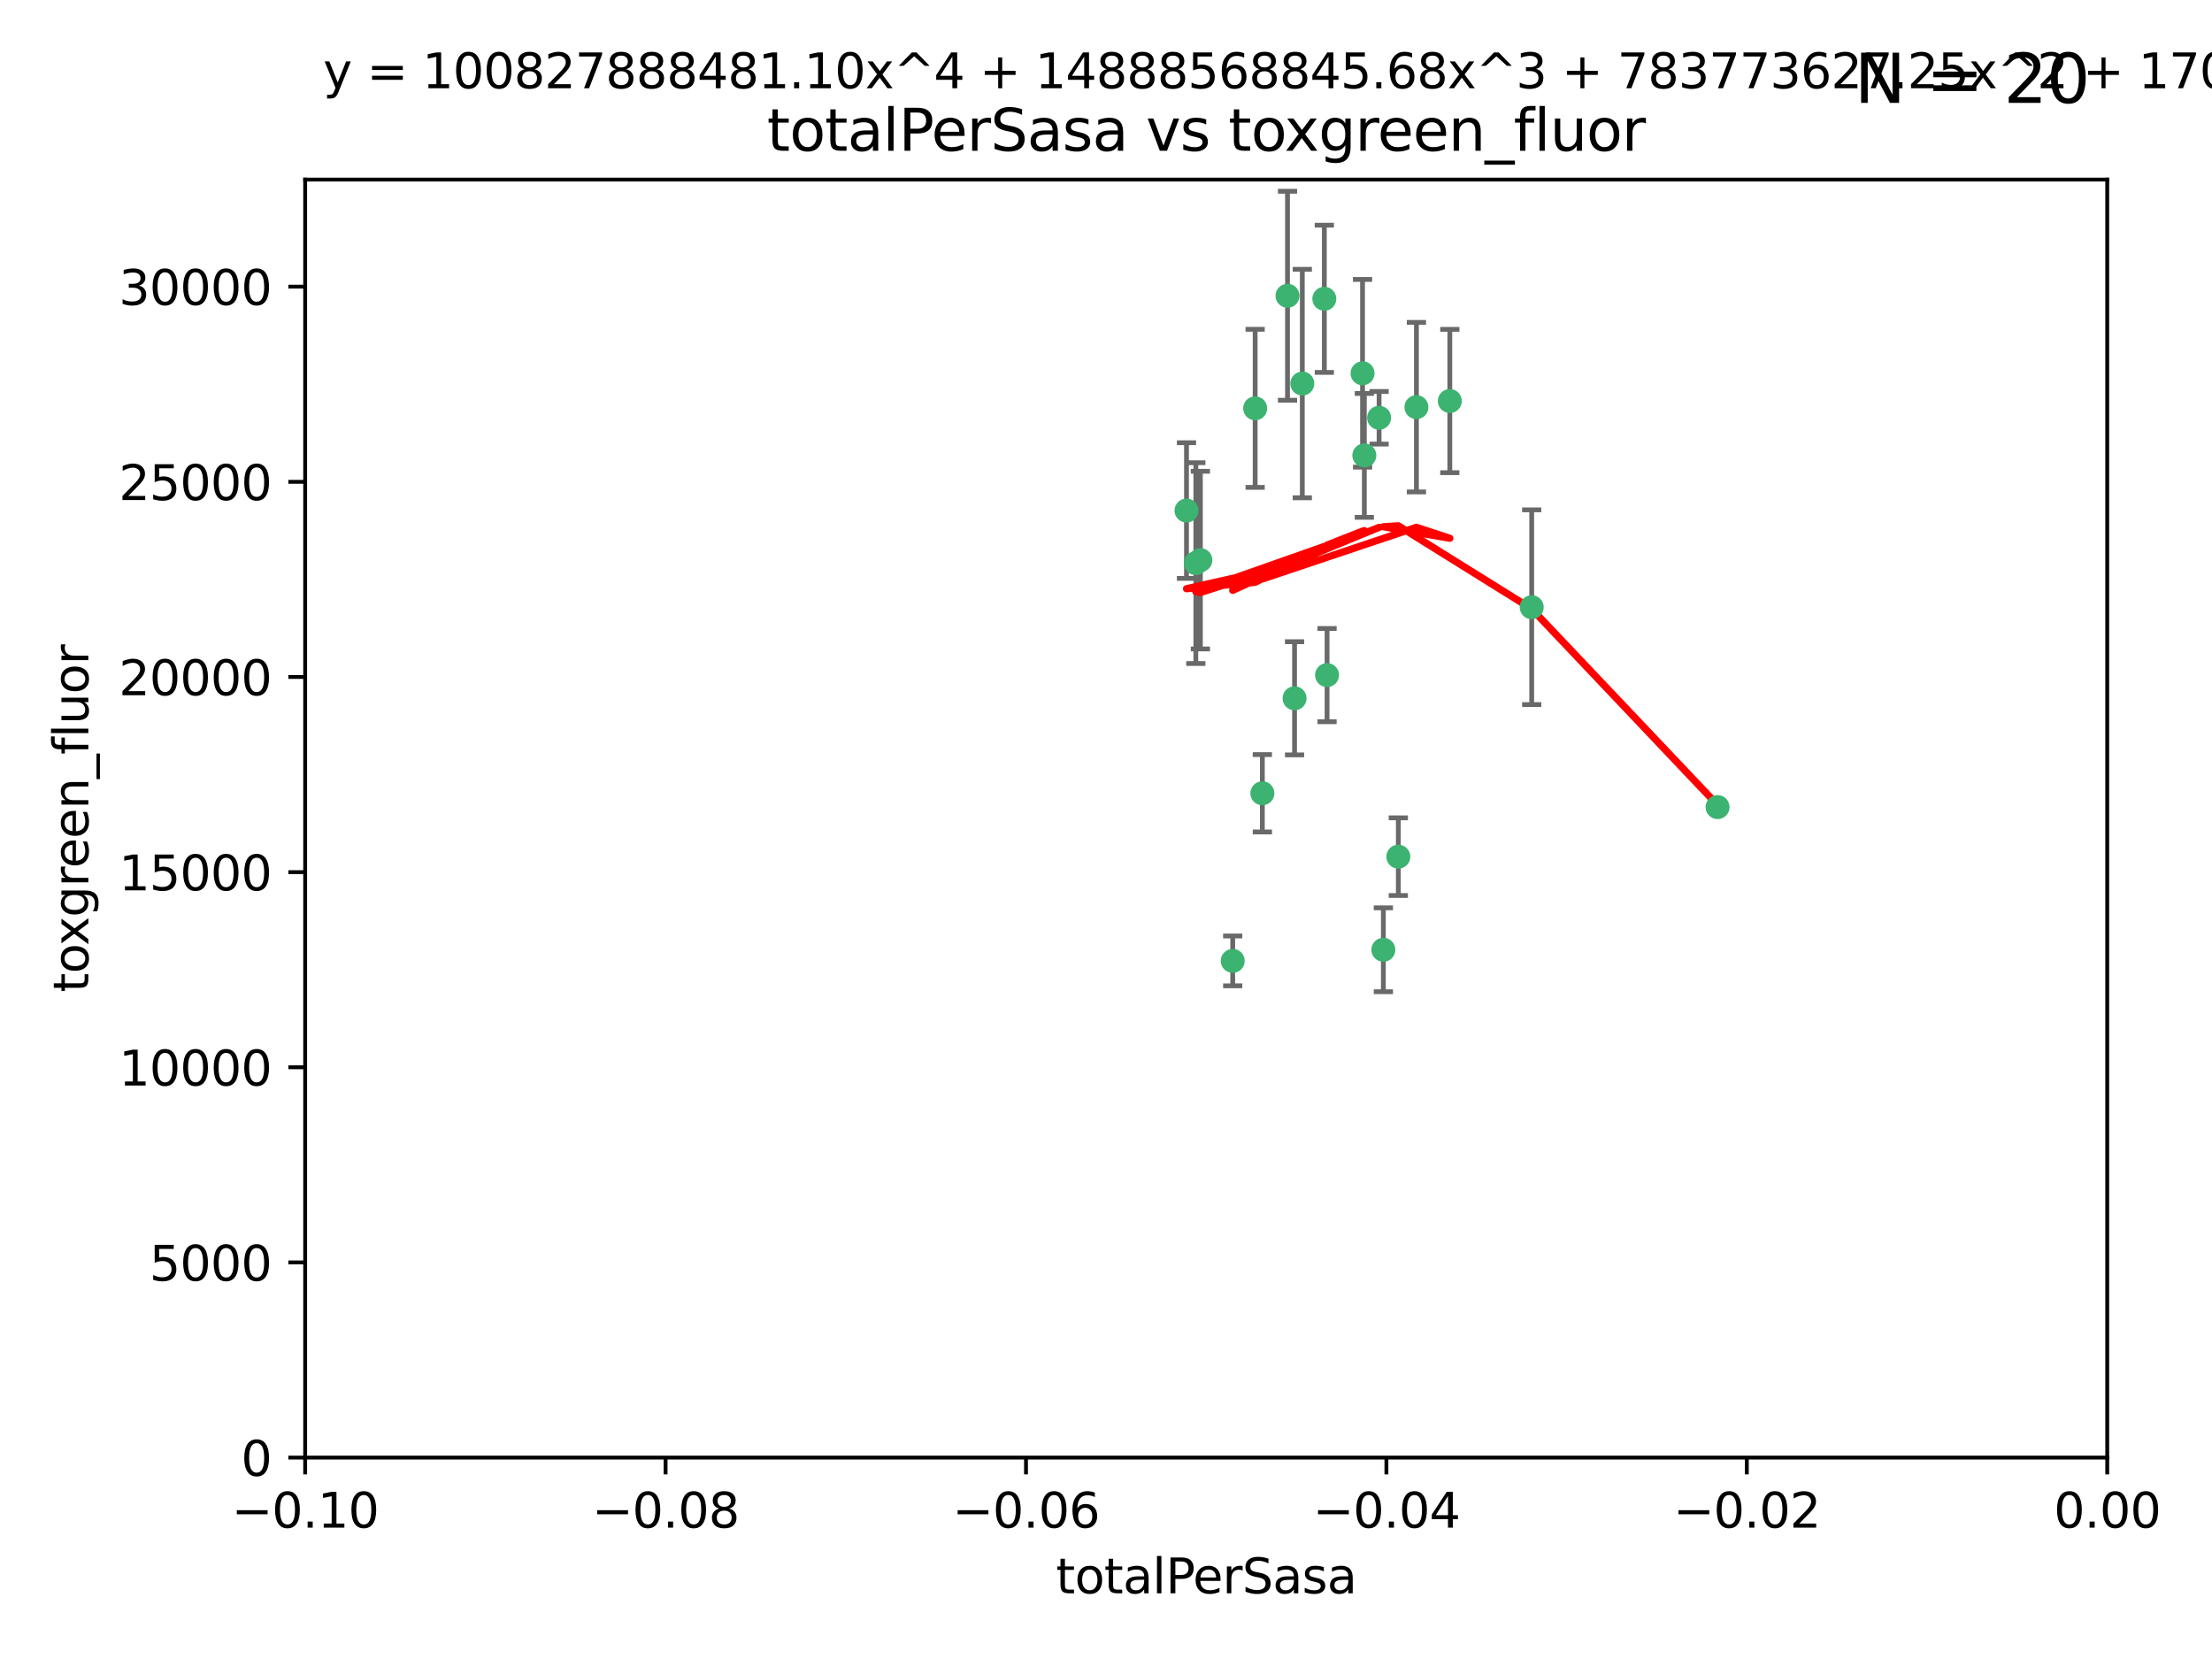 <?xml version="1.0" encoding="utf-8" standalone="no"?>
<!DOCTYPE svg PUBLIC "-//W3C//DTD SVG 1.1//EN"
  "http://www.w3.org/Graphics/SVG/1.1/DTD/svg11.dtd">
<svg xmlns:xlink="http://www.w3.org/1999/xlink" width="460.8pt" height="345.6pt" viewBox="0 0 460.8 345.6" xmlns="http://www.w3.org/2000/svg" version="1.1">
 <defs>
  <style type="text/css">*{stroke-linejoin: round; stroke-linecap: butt}</style>
 </defs>
 <g id="figure_1">
  <g id="patch_1">
   <path d="M 0 345.6 
L 460.8 345.6 
L 460.8 0 
L 0 0 
z
" style="fill: #ffffff"/>
  </g>
  <g id="axes_1">
   <g id="patch_2">
    <path d="M 63.571 303.64 
L 438.975 303.64 
L 438.975 37.411 
L 63.571 37.411 
z
" style="fill: #ffffff"/>
   </g>
   <g id="PathCollection_1">
    <defs>
     <path id="mae0b3f90b7" d="M 0 1.118 
C 0.297 1.118 0.581 1 0.791 0.791 
C 1 0.581 1.118 0.297 1.118 0 
C 1.118 -0.297 1 -0.581 0.791 -0.791 
C 0.581 -1 0.297 -1.118 0 -1.118 
C -0.297 -1.118 -0.581 -1 -0.791 -0.791 
C -1 -0.581 -1.118 -0.297 -1.118 0 
C -1.118 0.297 -1 0.581 -0.791 0.791 
C -0.581 1 -0.297 1.118 0 1.118 
z
" style="stroke: #3cb371"/>
    </defs>
    <g clip-path="url(#pea0367a2a2)">
     <use xlink:href="#mae0b3f90b7" x="268.211" y="61.614" style="fill: #3cb371; stroke: #3cb371"/>
     <use xlink:href="#mae0b3f90b7" x="247.169" y="106.358" style="fill: #3cb371; stroke: #3cb371"/>
     <use xlink:href="#mae0b3f90b7" x="261.471" y="85.062" style="fill: #3cb371; stroke: #3cb371"/>
     <use xlink:href="#mae0b3f90b7" x="271.293" y="79.9" style="fill: #3cb371; stroke: #3cb371"/>
     <use xlink:href="#mae0b3f90b7" x="287.291" y="87.031" style="fill: #3cb371; stroke: #3cb371"/>
     <use xlink:href="#mae0b3f90b7" x="269.679" y="145.468" style="fill: #3cb371; stroke: #3cb371"/>
     <use xlink:href="#mae0b3f90b7" x="250.06" y="116.682" style="fill: #3cb371; stroke: #3cb371"/>
     <use xlink:href="#mae0b3f90b7" x="249.114" y="117.306" style="fill: #3cb371; stroke: #3cb371"/>
     <use xlink:href="#mae0b3f90b7" x="275.882" y="62.244" style="fill: #3cb371; stroke: #3cb371"/>
     <use xlink:href="#mae0b3f90b7" x="256.797" y="200.168" style="fill: #3cb371; stroke: #3cb371"/>
     <use xlink:href="#mae0b3f90b7" x="284.216" y="94.872" style="fill: #3cb371; stroke: #3cb371"/>
     <use xlink:href="#mae0b3f90b7" x="276.45" y="140.634" style="fill: #3cb371; stroke: #3cb371"/>
     <use xlink:href="#mae0b3f90b7" x="283.843" y="77.763" style="fill: #3cb371; stroke: #3cb371"/>
     <use xlink:href="#mae0b3f90b7" x="262.972" y="165.251" style="fill: #3cb371; stroke: #3cb371"/>
     <use xlink:href="#mae0b3f90b7" x="295.068" y="84.817" style="fill: #3cb371; stroke: #3cb371"/>
     <use xlink:href="#mae0b3f90b7" x="302.023" y="83.54" style="fill: #3cb371; stroke: #3cb371"/>
     <use xlink:href="#mae0b3f90b7" x="288.179" y="197.854" style="fill: #3cb371; stroke: #3cb371"/>
     <use xlink:href="#mae0b3f90b7" x="291.296" y="178.461" style="fill: #3cb371; stroke: #3cb371"/>
     <use xlink:href="#mae0b3f90b7" x="319.083" y="126.494" style="fill: #3cb371; stroke: #3cb371"/>
     <use xlink:href="#mae0b3f90b7" x="357.802" y="168.134" style="fill: #3cb371; stroke: #3cb371"/>
    </g>
   </g>
   <g id="matplotlib.axis_1">
    <g id="xtick_1">
     <g id="line2d_1">
      <defs>
       <path id="m385b389a2d" d="M 0 0 
L 0 3.5 
" style="stroke: #000000; stroke-width: 0.8"/>
      </defs>
      <g>
       <use xlink:href="#m385b389a2d" x="63.571" y="303.64" style="stroke: #000000; stroke-width: 0.8"/>
      </g>
     </g>
     <g id="text_1">
      <!-- −0.10 -->
      <g transform="translate(48.249 318.238)scale(0.1 -0.1)">
       <defs>
        <path id="DejaVuSans-2212" d="M 678 2272 
L 4684 2272 
L 4684 1741 
L 678 1741 
L 678 2272 
z
" transform="scale(0.016)"/>
        <path id="DejaVuSans-30" d="M 2034 4250 
Q 1547 4250 1301 3770 
Q 1056 3291 1056 2328 
Q 1056 1369 1301 889 
Q 1547 409 2034 409 
Q 2525 409 2770 889 
Q 3016 1369 3016 2328 
Q 3016 3291 2770 3770 
Q 2525 4250 2034 4250 
z
M 2034 4750 
Q 2819 4750 3233 4129 
Q 3647 3509 3647 2328 
Q 3647 1150 3233 529 
Q 2819 -91 2034 -91 
Q 1250 -91 836 529 
Q 422 1150 422 2328 
Q 422 3509 836 4129 
Q 1250 4750 2034 4750 
z
" transform="scale(0.016)"/>
        <path id="DejaVuSans-2e" d="M 684 794 
L 1344 794 
L 1344 0 
L 684 0 
L 684 794 
z
" transform="scale(0.016)"/>
        <path id="DejaVuSans-31" d="M 794 531 
L 1825 531 
L 1825 4091 
L 703 3866 
L 703 4441 
L 1819 4666 
L 2450 4666 
L 2450 531 
L 3481 531 
L 3481 0 
L 794 0 
L 794 531 
z
" transform="scale(0.016)"/>
       </defs>
       <use xlink:href="#DejaVuSans-2212"/>
       <use xlink:href="#DejaVuSans-30" x="83.789"/>
       <use xlink:href="#DejaVuSans-2e" x="147.412"/>
       <use xlink:href="#DejaVuSans-31" x="179.199"/>
       <use xlink:href="#DejaVuSans-30" x="242.822"/>
      </g>
     </g>
    </g>
    <g id="xtick_2">
     <g id="line2d_2">
      <g>
       <use xlink:href="#m385b389a2d" x="138.652" y="303.64" style="stroke: #000000; stroke-width: 0.8"/>
      </g>
     </g>
     <g id="text_2">
      <!-- −0.08 -->
      <g transform="translate(123.329 318.238)scale(0.1 -0.1)">
       <defs>
        <path id="DejaVuSans-38" d="M 2034 2216 
Q 1584 2216 1326 1975 
Q 1069 1734 1069 1313 
Q 1069 891 1326 650 
Q 1584 409 2034 409 
Q 2484 409 2743 651 
Q 3003 894 3003 1313 
Q 3003 1734 2745 1975 
Q 2488 2216 2034 2216 
z
M 1403 2484 
Q 997 2584 770 2862 
Q 544 3141 544 3541 
Q 544 4100 942 4425 
Q 1341 4750 2034 4750 
Q 2731 4750 3128 4425 
Q 3525 4100 3525 3541 
Q 3525 3141 3298 2862 
Q 3072 2584 2669 2484 
Q 3125 2378 3379 2068 
Q 3634 1759 3634 1313 
Q 3634 634 3220 271 
Q 2806 -91 2034 -91 
Q 1263 -91 848 271 
Q 434 634 434 1313 
Q 434 1759 690 2068 
Q 947 2378 1403 2484 
z
M 1172 3481 
Q 1172 3119 1398 2916 
Q 1625 2713 2034 2713 
Q 2441 2713 2670 2916 
Q 2900 3119 2900 3481 
Q 2900 3844 2670 4047 
Q 2441 4250 2034 4250 
Q 1625 4250 1398 4047 
Q 1172 3844 1172 3481 
z
" transform="scale(0.016)"/>
       </defs>
       <use xlink:href="#DejaVuSans-2212"/>
       <use xlink:href="#DejaVuSans-30" x="83.789"/>
       <use xlink:href="#DejaVuSans-2e" x="147.412"/>
       <use xlink:href="#DejaVuSans-30" x="179.199"/>
       <use xlink:href="#DejaVuSans-38" x="242.822"/>
      </g>
     </g>
    </g>
    <g id="xtick_3">
     <g id="line2d_3">
      <g>
       <use xlink:href="#m385b389a2d" x="213.733" y="303.64" style="stroke: #000000; stroke-width: 0.8"/>
      </g>
     </g>
     <g id="text_3">
      <!-- −0.06 -->
      <g transform="translate(198.41 318.238)scale(0.1 -0.1)">
       <defs>
        <path id="DejaVuSans-36" d="M 2113 2584 
Q 1688 2584 1439 2293 
Q 1191 2003 1191 1497 
Q 1191 994 1439 701 
Q 1688 409 2113 409 
Q 2538 409 2786 701 
Q 3034 994 3034 1497 
Q 3034 2003 2786 2293 
Q 2538 2584 2113 2584 
z
M 3366 4563 
L 3366 3988 
Q 3128 4100 2886 4159 
Q 2644 4219 2406 4219 
Q 1781 4219 1451 3797 
Q 1122 3375 1075 2522 
Q 1259 2794 1537 2939 
Q 1816 3084 2150 3084 
Q 2853 3084 3261 2657 
Q 3669 2231 3669 1497 
Q 3669 778 3244 343 
Q 2819 -91 2113 -91 
Q 1303 -91 875 529 
Q 447 1150 447 2328 
Q 447 3434 972 4092 
Q 1497 4750 2381 4750 
Q 2619 4750 2861 4703 
Q 3103 4656 3366 4563 
z
" transform="scale(0.016)"/>
       </defs>
       <use xlink:href="#DejaVuSans-2212"/>
       <use xlink:href="#DejaVuSans-30" x="83.789"/>
       <use xlink:href="#DejaVuSans-2e" x="147.412"/>
       <use xlink:href="#DejaVuSans-30" x="179.199"/>
       <use xlink:href="#DejaVuSans-36" x="242.822"/>
      </g>
     </g>
    </g>
    <g id="xtick_4">
     <g id="line2d_4">
      <g>
       <use xlink:href="#m385b389a2d" x="288.813" y="303.64" style="stroke: #000000; stroke-width: 0.8"/>
      </g>
     </g>
     <g id="text_4">
      <!-- −0.04 -->
      <g transform="translate(273.491 318.238)scale(0.1 -0.1)">
       <defs>
        <path id="DejaVuSans-34" d="M 2419 4116 
L 825 1625 
L 2419 1625 
L 2419 4116 
z
M 2253 4666 
L 3047 4666 
L 3047 1625 
L 3713 1625 
L 3713 1100 
L 3047 1100 
L 3047 0 
L 2419 0 
L 2419 1100 
L 313 1100 
L 313 1709 
L 2253 4666 
z
" transform="scale(0.016)"/>
       </defs>
       <use xlink:href="#DejaVuSans-2212"/>
       <use xlink:href="#DejaVuSans-30" x="83.789"/>
       <use xlink:href="#DejaVuSans-2e" x="147.412"/>
       <use xlink:href="#DejaVuSans-30" x="179.199"/>
       <use xlink:href="#DejaVuSans-34" x="242.822"/>
      </g>
     </g>
    </g>
    <g id="xtick_5">
     <g id="line2d_5">
      <g>
       <use xlink:href="#m385b389a2d" x="363.894" y="303.64" style="stroke: #000000; stroke-width: 0.8"/>
      </g>
     </g>
     <g id="text_5">
      <!-- −0.02 -->
      <g transform="translate(348.572 318.238)scale(0.1 -0.1)">
       <defs>
        <path id="DejaVuSans-32" d="M 1228 531 
L 3431 531 
L 3431 0 
L 469 0 
L 469 531 
Q 828 903 1448 1529 
Q 2069 2156 2228 2338 
Q 2531 2678 2651 2914 
Q 2772 3150 2772 3378 
Q 2772 3750 2511 3984 
Q 2250 4219 1831 4219 
Q 1534 4219 1204 4116 
Q 875 4013 500 3803 
L 500 4441 
Q 881 4594 1212 4672 
Q 1544 4750 1819 4750 
Q 2544 4750 2975 4387 
Q 3406 4025 3406 3419 
Q 3406 3131 3298 2873 
Q 3191 2616 2906 2266 
Q 2828 2175 2409 1742 
Q 1991 1309 1228 531 
z
" transform="scale(0.016)"/>
       </defs>
       <use xlink:href="#DejaVuSans-2212"/>
       <use xlink:href="#DejaVuSans-30" x="83.789"/>
       <use xlink:href="#DejaVuSans-2e" x="147.412"/>
       <use xlink:href="#DejaVuSans-30" x="179.199"/>
       <use xlink:href="#DejaVuSans-32" x="242.822"/>
      </g>
     </g>
    </g>
    <g id="xtick_6">
     <g id="line2d_6">
      <g>
       <use xlink:href="#m385b389a2d" x="438.975" y="303.64" style="stroke: #000000; stroke-width: 0.8"/>
      </g>
     </g>
     <g id="text_6">
      <!-- 0.00 -->
      <g transform="translate(427.842 318.238)scale(0.1 -0.1)">
       <use xlink:href="#DejaVuSans-30"/>
       <use xlink:href="#DejaVuSans-2e" x="63.623"/>
       <use xlink:href="#DejaVuSans-30" x="95.41"/>
       <use xlink:href="#DejaVuSans-30" x="159.033"/>
      </g>
     </g>
    </g>
    <g id="text_7">
     <!-- totalPerSasa -->
     <g transform="translate(219.968 331.917)scale(0.1 -0.1)">
      <defs>
       <path id="DejaVuSans-74" d="M 1172 4494 
L 1172 3500 
L 2356 3500 
L 2356 3053 
L 1172 3053 
L 1172 1153 
Q 1172 725 1289 603 
Q 1406 481 1766 481 
L 2356 481 
L 2356 0 
L 1766 0 
Q 1100 0 847 248 
Q 594 497 594 1153 
L 594 3053 
L 172 3053 
L 172 3500 
L 594 3500 
L 594 4494 
L 1172 4494 
z
" transform="scale(0.016)"/>
       <path id="DejaVuSans-6f" d="M 1959 3097 
Q 1497 3097 1228 2736 
Q 959 2375 959 1747 
Q 959 1119 1226 758 
Q 1494 397 1959 397 
Q 2419 397 2687 759 
Q 2956 1122 2956 1747 
Q 2956 2369 2687 2733 
Q 2419 3097 1959 3097 
z
M 1959 3584 
Q 2709 3584 3137 3096 
Q 3566 2609 3566 1747 
Q 3566 888 3137 398 
Q 2709 -91 1959 -91 
Q 1206 -91 779 398 
Q 353 888 353 1747 
Q 353 2609 779 3096 
Q 1206 3584 1959 3584 
z
" transform="scale(0.016)"/>
       <path id="DejaVuSans-61" d="M 2194 1759 
Q 1497 1759 1228 1600 
Q 959 1441 959 1056 
Q 959 750 1161 570 
Q 1363 391 1709 391 
Q 2188 391 2477 730 
Q 2766 1069 2766 1631 
L 2766 1759 
L 2194 1759 
z
M 3341 1997 
L 3341 0 
L 2766 0 
L 2766 531 
Q 2569 213 2275 61 
Q 1981 -91 1556 -91 
Q 1019 -91 701 211 
Q 384 513 384 1019 
Q 384 1609 779 1909 
Q 1175 2209 1959 2209 
L 2766 2209 
L 2766 2266 
Q 2766 2663 2505 2880 
Q 2244 3097 1772 3097 
Q 1472 3097 1187 3025 
Q 903 2953 641 2809 
L 641 3341 
Q 956 3463 1253 3523 
Q 1550 3584 1831 3584 
Q 2591 3584 2966 3190 
Q 3341 2797 3341 1997 
z
" transform="scale(0.016)"/>
       <path id="DejaVuSans-6c" d="M 603 4863 
L 1178 4863 
L 1178 0 
L 603 0 
L 603 4863 
z
" transform="scale(0.016)"/>
       <path id="DejaVuSans-50" d="M 1259 4147 
L 1259 2394 
L 2053 2394 
Q 2494 2394 2734 2622 
Q 2975 2850 2975 3272 
Q 2975 3691 2734 3919 
Q 2494 4147 2053 4147 
L 1259 4147 
z
M 628 4666 
L 2053 4666 
Q 2838 4666 3239 4311 
Q 3641 3956 3641 3272 
Q 3641 2581 3239 2228 
Q 2838 1875 2053 1875 
L 1259 1875 
L 1259 0 
L 628 0 
L 628 4666 
z
" transform="scale(0.016)"/>
       <path id="DejaVuSans-65" d="M 3597 1894 
L 3597 1613 
L 953 1613 
Q 991 1019 1311 708 
Q 1631 397 2203 397 
Q 2534 397 2845 478 
Q 3156 559 3463 722 
L 3463 178 
Q 3153 47 2828 -22 
Q 2503 -91 2169 -91 
Q 1331 -91 842 396 
Q 353 884 353 1716 
Q 353 2575 817 3079 
Q 1281 3584 2069 3584 
Q 2775 3584 3186 3129 
Q 3597 2675 3597 1894 
z
M 3022 2063 
Q 3016 2534 2758 2815 
Q 2500 3097 2075 3097 
Q 1594 3097 1305 2825 
Q 1016 2553 972 2059 
L 3022 2063 
z
" transform="scale(0.016)"/>
       <path id="DejaVuSans-72" d="M 2631 2963 
Q 2534 3019 2420 3045 
Q 2306 3072 2169 3072 
Q 1681 3072 1420 2755 
Q 1159 2438 1159 1844 
L 1159 0 
L 581 0 
L 581 3500 
L 1159 3500 
L 1159 2956 
Q 1341 3275 1631 3429 
Q 1922 3584 2338 3584 
Q 2397 3584 2469 3576 
Q 2541 3569 2628 3553 
L 2631 2963 
z
" transform="scale(0.016)"/>
       <path id="DejaVuSans-53" d="M 3425 4513 
L 3425 3897 
Q 3066 4069 2747 4153 
Q 2428 4238 2131 4238 
Q 1616 4238 1336 4038 
Q 1056 3838 1056 3469 
Q 1056 3159 1242 3001 
Q 1428 2844 1947 2747 
L 2328 2669 
Q 3034 2534 3370 2195 
Q 3706 1856 3706 1288 
Q 3706 609 3251 259 
Q 2797 -91 1919 -91 
Q 1588 -91 1214 -16 
Q 841 59 441 206 
L 441 856 
Q 825 641 1194 531 
Q 1563 422 1919 422 
Q 2459 422 2753 634 
Q 3047 847 3047 1241 
Q 3047 1584 2836 1778 
Q 2625 1972 2144 2069 
L 1759 2144 
Q 1053 2284 737 2584 
Q 422 2884 422 3419 
Q 422 4038 858 4394 
Q 1294 4750 2059 4750 
Q 2388 4750 2728 4690 
Q 3069 4631 3425 4513 
z
" transform="scale(0.016)"/>
       <path id="DejaVuSans-73" d="M 2834 3397 
L 2834 2853 
Q 2591 2978 2328 3040 
Q 2066 3103 1784 3103 
Q 1356 3103 1142 2972 
Q 928 2841 928 2578 
Q 928 2378 1081 2264 
Q 1234 2150 1697 2047 
L 1894 2003 
Q 2506 1872 2764 1633 
Q 3022 1394 3022 966 
Q 3022 478 2636 193 
Q 2250 -91 1575 -91 
Q 1294 -91 989 -36 
Q 684 19 347 128 
L 347 722 
Q 666 556 975 473 
Q 1284 391 1588 391 
Q 1994 391 2212 530 
Q 2431 669 2431 922 
Q 2431 1156 2273 1281 
Q 2116 1406 1581 1522 
L 1381 1569 
Q 847 1681 609 1914 
Q 372 2147 372 2553 
Q 372 3047 722 3315 
Q 1072 3584 1716 3584 
Q 2034 3584 2315 3537 
Q 2597 3491 2834 3397 
z
" transform="scale(0.016)"/>
      </defs>
      <use xlink:href="#DejaVuSans-74"/>
      <use xlink:href="#DejaVuSans-6f" x="39.209"/>
      <use xlink:href="#DejaVuSans-74" x="100.391"/>
      <use xlink:href="#DejaVuSans-61" x="139.6"/>
      <use xlink:href="#DejaVuSans-6c" x="200.879"/>
      <use xlink:href="#DejaVuSans-50" x="228.662"/>
      <use xlink:href="#DejaVuSans-65" x="285.34"/>
      <use xlink:href="#DejaVuSans-72" x="346.863"/>
      <use xlink:href="#DejaVuSans-53" x="387.977"/>
      <use xlink:href="#DejaVuSans-61" x="451.453"/>
      <use xlink:href="#DejaVuSans-73" x="512.732"/>
      <use xlink:href="#DejaVuSans-61" x="564.832"/>
     </g>
    </g>
   </g>
   <g id="matplotlib.axis_2">
    <g id="ytick_1">
     <g id="line2d_7">
      <defs>
       <path id="md9d369cb63" d="M 0 0 
L -3.5 0 
" style="stroke: #000000; stroke-width: 0.8"/>
      </defs>
      <g>
       <use xlink:href="#md9d369cb63" x="63.571" y="303.64" style="stroke: #000000; stroke-width: 0.8"/>
      </g>
     </g>
     <g id="text_8">
      <!-- 0 -->
      <g transform="translate(50.209 307.439)scale(0.1 -0.1)">
       <use xlink:href="#DejaVuSans-30"/>
      </g>
     </g>
    </g>
    <g id="ytick_2">
     <g id="line2d_8">
      <g>
       <use xlink:href="#md9d369cb63" x="63.571" y="262.986" style="stroke: #000000; stroke-width: 0.8"/>
      </g>
     </g>
     <g id="text_9">
      <!-- 5000 -->
      <g transform="translate(31.121 266.786)scale(0.1 -0.1)">
       <defs>
        <path id="DejaVuSans-35" d="M 691 4666 
L 3169 4666 
L 3169 4134 
L 1269 4134 
L 1269 2991 
Q 1406 3038 1543 3061 
Q 1681 3084 1819 3084 
Q 2600 3084 3056 2656 
Q 3513 2228 3513 1497 
Q 3513 744 3044 326 
Q 2575 -91 1722 -91 
Q 1428 -91 1123 -41 
Q 819 9 494 109 
L 494 744 
Q 775 591 1075 516 
Q 1375 441 1709 441 
Q 2250 441 2565 725 
Q 2881 1009 2881 1497 
Q 2881 1984 2565 2268 
Q 2250 2553 1709 2553 
Q 1456 2553 1204 2497 
Q 953 2441 691 2322 
L 691 4666 
z
" transform="scale(0.016)"/>
       </defs>
       <use xlink:href="#DejaVuSans-35"/>
       <use xlink:href="#DejaVuSans-30" x="63.623"/>
       <use xlink:href="#DejaVuSans-30" x="127.246"/>
       <use xlink:href="#DejaVuSans-30" x="190.869"/>
      </g>
     </g>
    </g>
    <g id="ytick_3">
     <g id="line2d_9">
      <g>
       <use xlink:href="#md9d369cb63" x="63.571" y="222.333" style="stroke: #000000; stroke-width: 0.8"/>
      </g>
     </g>
     <g id="text_10">
      <!-- 10000 -->
      <g transform="translate(24.759 226.132)scale(0.1 -0.1)">
       <use xlink:href="#DejaVuSans-31"/>
       <use xlink:href="#DejaVuSans-30" x="63.623"/>
       <use xlink:href="#DejaVuSans-30" x="127.246"/>
       <use xlink:href="#DejaVuSans-30" x="190.869"/>
       <use xlink:href="#DejaVuSans-30" x="254.492"/>
      </g>
     </g>
    </g>
    <g id="ytick_4">
     <g id="line2d_10">
      <g>
       <use xlink:href="#md9d369cb63" x="63.571" y="181.679" style="stroke: #000000; stroke-width: 0.8"/>
      </g>
     </g>
     <g id="text_11">
      <!-- 15000 -->
      <g transform="translate(24.759 185.478)scale(0.1 -0.1)">
       <use xlink:href="#DejaVuSans-31"/>
       <use xlink:href="#DejaVuSans-35" x="63.623"/>
       <use xlink:href="#DejaVuSans-30" x="127.246"/>
       <use xlink:href="#DejaVuSans-30" x="190.869"/>
       <use xlink:href="#DejaVuSans-30" x="254.492"/>
      </g>
     </g>
    </g>
    <g id="ytick_5">
     <g id="line2d_11">
      <g>
       <use xlink:href="#md9d369cb63" x="63.571" y="141.026" style="stroke: #000000; stroke-width: 0.8"/>
      </g>
     </g>
     <g id="text_12">
      <!-- 20000 -->
      <g transform="translate(24.759 144.825)scale(0.1 -0.1)">
       <use xlink:href="#DejaVuSans-32"/>
       <use xlink:href="#DejaVuSans-30" x="63.623"/>
       <use xlink:href="#DejaVuSans-30" x="127.246"/>
       <use xlink:href="#DejaVuSans-30" x="190.869"/>
       <use xlink:href="#DejaVuSans-30" x="254.492"/>
      </g>
     </g>
    </g>
    <g id="ytick_6">
     <g id="line2d_12">
      <g>
       <use xlink:href="#md9d369cb63" x="63.571" y="100.372" style="stroke: #000000; stroke-width: 0.8"/>
      </g>
     </g>
     <g id="text_13">
      <!-- 25000 -->
      <g transform="translate(24.759 104.171)scale(0.1 -0.1)">
       <use xlink:href="#DejaVuSans-32"/>
       <use xlink:href="#DejaVuSans-35" x="63.623"/>
       <use xlink:href="#DejaVuSans-30" x="127.246"/>
       <use xlink:href="#DejaVuSans-30" x="190.869"/>
       <use xlink:href="#DejaVuSans-30" x="254.492"/>
      </g>
     </g>
    </g>
    <g id="ytick_7">
     <g id="line2d_13">
      <g>
       <use xlink:href="#md9d369cb63" x="63.571" y="59.718" style="stroke: #000000; stroke-width: 0.8"/>
      </g>
     </g>
     <g id="text_14">
      <!-- 30000 -->
      <g transform="translate(24.759 63.518)scale(0.1 -0.1)">
       <defs>
        <path id="DejaVuSans-33" d="M 2597 2516 
Q 3050 2419 3304 2112 
Q 3559 1806 3559 1356 
Q 3559 666 3084 287 
Q 2609 -91 1734 -91 
Q 1441 -91 1130 -33 
Q 819 25 488 141 
L 488 750 
Q 750 597 1062 519 
Q 1375 441 1716 441 
Q 2309 441 2620 675 
Q 2931 909 2931 1356 
Q 2931 1769 2642 2001 
Q 2353 2234 1838 2234 
L 1294 2234 
L 1294 2753 
L 1863 2753 
Q 2328 2753 2575 2939 
Q 2822 3125 2822 3475 
Q 2822 3834 2567 4026 
Q 2313 4219 1838 4219 
Q 1578 4219 1281 4162 
Q 984 4106 628 3988 
L 628 4550 
Q 988 4650 1302 4700 
Q 1616 4750 1894 4750 
Q 2613 4750 3031 4423 
Q 3450 4097 3450 3541 
Q 3450 3153 3228 2886 
Q 3006 2619 2597 2516 
z
" transform="scale(0.016)"/>
       </defs>
       <use xlink:href="#DejaVuSans-33"/>
       <use xlink:href="#DejaVuSans-30" x="63.623"/>
       <use xlink:href="#DejaVuSans-30" x="127.246"/>
       <use xlink:href="#DejaVuSans-30" x="190.869"/>
       <use xlink:href="#DejaVuSans-30" x="254.492"/>
      </g>
     </g>
    </g>
    <g id="text_15">
     <!-- toxgreen_fluor -->
     <g transform="translate(18.401 206.72)rotate(-90)scale(0.1 -0.1)">
      <defs>
       <path id="DejaVuSans-78" d="M 3513 3500 
L 2247 1797 
L 3578 0 
L 2900 0 
L 1881 1375 
L 863 0 
L 184 0 
L 1544 1831 
L 300 3500 
L 978 3500 
L 1906 2253 
L 2834 3500 
L 3513 3500 
z
" transform="scale(0.016)"/>
       <path id="DejaVuSans-67" d="M 2906 1791 
Q 2906 2416 2648 2759 
Q 2391 3103 1925 3103 
Q 1463 3103 1205 2759 
Q 947 2416 947 1791 
Q 947 1169 1205 825 
Q 1463 481 1925 481 
Q 2391 481 2648 825 
Q 2906 1169 2906 1791 
z
M 3481 434 
Q 3481 -459 3084 -895 
Q 2688 -1331 1869 -1331 
Q 1566 -1331 1297 -1286 
Q 1028 -1241 775 -1147 
L 775 -588 
Q 1028 -725 1275 -790 
Q 1522 -856 1778 -856 
Q 2344 -856 2625 -561 
Q 2906 -266 2906 331 
L 2906 616 
Q 2728 306 2450 153 
Q 2172 0 1784 0 
Q 1141 0 747 490 
Q 353 981 353 1791 
Q 353 2603 747 3093 
Q 1141 3584 1784 3584 
Q 2172 3584 2450 3431 
Q 2728 3278 2906 2969 
L 2906 3500 
L 3481 3500 
L 3481 434 
z
" transform="scale(0.016)"/>
       <path id="DejaVuSans-6e" d="M 3513 2113 
L 3513 0 
L 2938 0 
L 2938 2094 
Q 2938 2591 2744 2837 
Q 2550 3084 2163 3084 
Q 1697 3084 1428 2787 
Q 1159 2491 1159 1978 
L 1159 0 
L 581 0 
L 581 3500 
L 1159 3500 
L 1159 2956 
Q 1366 3272 1645 3428 
Q 1925 3584 2291 3584 
Q 2894 3584 3203 3211 
Q 3513 2838 3513 2113 
z
" transform="scale(0.016)"/>
       <path id="DejaVuSans-5f" d="M 3263 -1063 
L 3263 -1509 
L -63 -1509 
L -63 -1063 
L 3263 -1063 
z
" transform="scale(0.016)"/>
       <path id="DejaVuSans-66" d="M 2375 4863 
L 2375 4384 
L 1825 4384 
Q 1516 4384 1395 4259 
Q 1275 4134 1275 3809 
L 1275 3500 
L 2222 3500 
L 2222 3053 
L 1275 3053 
L 1275 0 
L 697 0 
L 697 3053 
L 147 3053 
L 147 3500 
L 697 3500 
L 697 3744 
Q 697 4328 969 4595 
Q 1241 4863 1831 4863 
L 2375 4863 
z
" transform="scale(0.016)"/>
       <path id="DejaVuSans-75" d="M 544 1381 
L 544 3500 
L 1119 3500 
L 1119 1403 
Q 1119 906 1312 657 
Q 1506 409 1894 409 
Q 2359 409 2629 706 
Q 2900 1003 2900 1516 
L 2900 3500 
L 3475 3500 
L 3475 0 
L 2900 0 
L 2900 538 
Q 2691 219 2414 64 
Q 2138 -91 1772 -91 
Q 1169 -91 856 284 
Q 544 659 544 1381 
z
M 1991 3584 
L 1991 3584 
z
" transform="scale(0.016)"/>
      </defs>
      <use xlink:href="#DejaVuSans-74"/>
      <use xlink:href="#DejaVuSans-6f" x="39.209"/>
      <use xlink:href="#DejaVuSans-78" x="97.266"/>
      <use xlink:href="#DejaVuSans-67" x="156.445"/>
      <use xlink:href="#DejaVuSans-72" x="219.922"/>
      <use xlink:href="#DejaVuSans-65" x="258.785"/>
      <use xlink:href="#DejaVuSans-65" x="320.309"/>
      <use xlink:href="#DejaVuSans-6e" x="381.832"/>
      <use xlink:href="#DejaVuSans-5f" x="445.211"/>
      <use xlink:href="#DejaVuSans-66" x="495.211"/>
      <use xlink:href="#DejaVuSans-6c" x="530.416"/>
      <use xlink:href="#DejaVuSans-75" x="558.199"/>
      <use xlink:href="#DejaVuSans-6f" x="621.578"/>
      <use xlink:href="#DejaVuSans-72" x="682.76"/>
     </g>
    </g>
   </g>
   <g id="LineCollection_1">
    <path d="M 268.211 83.38 
L 268.211 39.848 
" clip-path="url(#pea0367a2a2)" style="fill: none; stroke: #696969"/>
    <path d="M 247.169 120.489 
L 247.169 92.227 
" clip-path="url(#pea0367a2a2)" style="fill: none; stroke: #696969"/>
    <path d="M 261.471 101.528 
L 261.471 68.595 
" clip-path="url(#pea0367a2a2)" style="fill: none; stroke: #696969"/>
    <path d="M 271.293 103.698 
L 271.293 56.102 
" clip-path="url(#pea0367a2a2)" style="fill: none; stroke: #696969"/>
    <path d="M 287.291 92.506 
L 287.291 81.557 
" clip-path="url(#pea0367a2a2)" style="fill: none; stroke: #696969"/>
    <path d="M 269.679 157.254 
L 269.679 133.683 
" clip-path="url(#pea0367a2a2)" style="fill: none; stroke: #696969"/>
    <path d="M 250.06 135.19 
L 250.06 98.175 
" clip-path="url(#pea0367a2a2)" style="fill: none; stroke: #696969"/>
    <path d="M 249.114 138.218 
L 249.114 96.393 
" clip-path="url(#pea0367a2a2)" style="fill: none; stroke: #696969"/>
    <path d="M 275.882 77.579 
L 275.882 46.91 
" clip-path="url(#pea0367a2a2)" style="fill: none; stroke: #696969"/>
    <path d="M 256.797 205.359 
L 256.797 194.977 
" clip-path="url(#pea0367a2a2)" style="fill: none; stroke: #696969"/>
    <path d="M 284.216 107.775 
L 284.216 81.969 
" clip-path="url(#pea0367a2a2)" style="fill: none; stroke: #696969"/>
    <path d="M 276.45 150.349 
L 276.45 130.92 
" clip-path="url(#pea0367a2a2)" style="fill: none; stroke: #696969"/>
    <path d="M 283.843 97.317 
L 283.843 58.209 
" clip-path="url(#pea0367a2a2)" style="fill: none; stroke: #696969"/>
    <path d="M 262.972 173.31 
L 262.972 157.193 
" clip-path="url(#pea0367a2a2)" style="fill: none; stroke: #696969"/>
    <path d="M 295.068 102.476 
L 295.068 67.157 
" clip-path="url(#pea0367a2a2)" style="fill: none; stroke: #696969"/>
    <path d="M 302.023 98.468 
L 302.023 68.613 
" clip-path="url(#pea0367a2a2)" style="fill: none; stroke: #696969"/>
    <path d="M 288.179 206.59 
L 288.179 189.118 
" clip-path="url(#pea0367a2a2)" style="fill: none; stroke: #696969"/>
    <path d="M 291.296 186.549 
L 291.296 170.372 
" clip-path="url(#pea0367a2a2)" style="fill: none; stroke: #696969"/>
    <path d="M 319.083 146.774 
L 319.083 106.214 
" clip-path="url(#pea0367a2a2)" style="fill: none; stroke: #696969"/>
    <path d="M 357.802 168.892 
L 357.802 167.376 
" clip-path="url(#pea0367a2a2)" style="fill: none; stroke: #696969"/>
   </g>
   <g id="line2d_14">
    <defs>
     <path id="mfa7cda7275" d="M 2 0 
L -2 -0 
" style="stroke: #696969"/>
    </defs>
    <g clip-path="url(#pea0367a2a2)">
     <use xlink:href="#mfa7cda7275" x="268.211" y="83.38" style="fill: #696969; stroke: #696969"/>
     <use xlink:href="#mfa7cda7275" x="247.169" y="120.489" style="fill: #696969; stroke: #696969"/>
     <use xlink:href="#mfa7cda7275" x="261.471" y="101.528" style="fill: #696969; stroke: #696969"/>
     <use xlink:href="#mfa7cda7275" x="271.293" y="103.698" style="fill: #696969; stroke: #696969"/>
     <use xlink:href="#mfa7cda7275" x="287.291" y="92.506" style="fill: #696969; stroke: #696969"/>
     <use xlink:href="#mfa7cda7275" x="269.679" y="157.254" style="fill: #696969; stroke: #696969"/>
     <use xlink:href="#mfa7cda7275" x="250.06" y="135.19" style="fill: #696969; stroke: #696969"/>
     <use xlink:href="#mfa7cda7275" x="249.114" y="138.218" style="fill: #696969; stroke: #696969"/>
     <use xlink:href="#mfa7cda7275" x="275.882" y="77.579" style="fill: #696969; stroke: #696969"/>
     <use xlink:href="#mfa7cda7275" x="256.797" y="205.359" style="fill: #696969; stroke: #696969"/>
     <use xlink:href="#mfa7cda7275" x="284.216" y="107.775" style="fill: #696969; stroke: #696969"/>
     <use xlink:href="#mfa7cda7275" x="276.45" y="150.349" style="fill: #696969; stroke: #696969"/>
     <use xlink:href="#mfa7cda7275" x="283.843" y="97.317" style="fill: #696969; stroke: #696969"/>
     <use xlink:href="#mfa7cda7275" x="262.972" y="173.31" style="fill: #696969; stroke: #696969"/>
     <use xlink:href="#mfa7cda7275" x="295.068" y="102.476" style="fill: #696969; stroke: #696969"/>
     <use xlink:href="#mfa7cda7275" x="302.023" y="98.468" style="fill: #696969; stroke: #696969"/>
     <use xlink:href="#mfa7cda7275" x="288.179" y="206.59" style="fill: #696969; stroke: #696969"/>
     <use xlink:href="#mfa7cda7275" x="291.296" y="186.549" style="fill: #696969; stroke: #696969"/>
     <use xlink:href="#mfa7cda7275" x="319.083" y="146.774" style="fill: #696969; stroke: #696969"/>
     <use xlink:href="#mfa7cda7275" x="357.802" y="168.892" style="fill: #696969; stroke: #696969"/>
    </g>
   </g>
   <g id="line2d_15">
    <g clip-path="url(#pea0367a2a2)">
     <use xlink:href="#mfa7cda7275" x="268.211" y="39.848" style="fill: #696969; stroke: #696969"/>
     <use xlink:href="#mfa7cda7275" x="247.169" y="92.227" style="fill: #696969; stroke: #696969"/>
     <use xlink:href="#mfa7cda7275" x="261.471" y="68.595" style="fill: #696969; stroke: #696969"/>
     <use xlink:href="#mfa7cda7275" x="271.293" y="56.102" style="fill: #696969; stroke: #696969"/>
     <use xlink:href="#mfa7cda7275" x="287.291" y="81.557" style="fill: #696969; stroke: #696969"/>
     <use xlink:href="#mfa7cda7275" x="269.679" y="133.683" style="fill: #696969; stroke: #696969"/>
     <use xlink:href="#mfa7cda7275" x="250.06" y="98.175" style="fill: #696969; stroke: #696969"/>
     <use xlink:href="#mfa7cda7275" x="249.114" y="96.393" style="fill: #696969; stroke: #696969"/>
     <use xlink:href="#mfa7cda7275" x="275.882" y="46.91" style="fill: #696969; stroke: #696969"/>
     <use xlink:href="#mfa7cda7275" x="256.797" y="194.977" style="fill: #696969; stroke: #696969"/>
     <use xlink:href="#mfa7cda7275" x="284.216" y="81.969" style="fill: #696969; stroke: #696969"/>
     <use xlink:href="#mfa7cda7275" x="276.45" y="130.92" style="fill: #696969; stroke: #696969"/>
     <use xlink:href="#mfa7cda7275" x="283.843" y="58.209" style="fill: #696969; stroke: #696969"/>
     <use xlink:href="#mfa7cda7275" x="262.972" y="157.193" style="fill: #696969; stroke: #696969"/>
     <use xlink:href="#mfa7cda7275" x="295.068" y="67.157" style="fill: #696969; stroke: #696969"/>
     <use xlink:href="#mfa7cda7275" x="302.023" y="68.613" style="fill: #696969; stroke: #696969"/>
     <use xlink:href="#mfa7cda7275" x="288.179" y="189.118" style="fill: #696969; stroke: #696969"/>
     <use xlink:href="#mfa7cda7275" x="291.296" y="170.372" style="fill: #696969; stroke: #696969"/>
     <use xlink:href="#mfa7cda7275" x="319.083" y="106.214" style="fill: #696969; stroke: #696969"/>
     <use xlink:href="#mfa7cda7275" x="357.802" y="167.376" style="fill: #696969; stroke: #696969"/>
    </g>
   </g>
   <g id="line2d_16">
    <path d="M 268.211 117.906 
L 247.169 122.64 
L 261.471 121.307 
L 271.293 116.222 
L 287.291 109.86 
L 269.679 117.104 
L 250.06 123.447 
L 249.114 123.261 
L 275.882 113.825 
L 256.797 122.978 
L 284.216 110.535 
L 276.45 113.548 
L 283.843 110.64 
L 262.972 120.621 
L 295.068 109.843 
L 302.023 112.13 
L 288.179 109.731 
L 291.296 109.529 
L 319.083 126.838 
L 357.802 167.69 
" clip-path="url(#pea0367a2a2)" style="fill: none; stroke: #ff0000; stroke-width: 1.5; stroke-linecap: square"/>
   </g>
   <g id="line2d_17">
    <defs>
     <path id="m6bfa1d0727" d="M 0 2 
C 0.53 2 1.039 1.789 1.414 1.414 
C 1.789 1.039 2 0.53 2 0 
C 2 -0.53 1.789 -1.039 1.414 -1.414 
C 1.039 -1.789 0.53 -2 0 -2 
C -0.53 -2 -1.039 -1.789 -1.414 -1.414 
C -1.789 -1.039 -2 -0.53 -2 0 
C -2 0.53 -1.789 1.039 -1.414 1.414 
C -1.039 1.789 -0.53 2 0 2 
z
" style="stroke: #3cb371"/>
    </defs>
    <g clip-path="url(#pea0367a2a2)">
     <use xlink:href="#m6bfa1d0727" x="268.211" y="61.614" style="fill: #3cb371; stroke: #3cb371"/>
     <use xlink:href="#m6bfa1d0727" x="247.169" y="106.358" style="fill: #3cb371; stroke: #3cb371"/>
     <use xlink:href="#m6bfa1d0727" x="261.471" y="85.062" style="fill: #3cb371; stroke: #3cb371"/>
     <use xlink:href="#m6bfa1d0727" x="271.293" y="79.9" style="fill: #3cb371; stroke: #3cb371"/>
     <use xlink:href="#m6bfa1d0727" x="287.291" y="87.031" style="fill: #3cb371; stroke: #3cb371"/>
     <use xlink:href="#m6bfa1d0727" x="269.679" y="145.468" style="fill: #3cb371; stroke: #3cb371"/>
     <use xlink:href="#m6bfa1d0727" x="250.06" y="116.682" style="fill: #3cb371; stroke: #3cb371"/>
     <use xlink:href="#m6bfa1d0727" x="249.114" y="117.306" style="fill: #3cb371; stroke: #3cb371"/>
     <use xlink:href="#m6bfa1d0727" x="275.882" y="62.244" style="fill: #3cb371; stroke: #3cb371"/>
     <use xlink:href="#m6bfa1d0727" x="256.797" y="200.168" style="fill: #3cb371; stroke: #3cb371"/>
     <use xlink:href="#m6bfa1d0727" x="284.216" y="94.872" style="fill: #3cb371; stroke: #3cb371"/>
     <use xlink:href="#m6bfa1d0727" x="276.45" y="140.634" style="fill: #3cb371; stroke: #3cb371"/>
     <use xlink:href="#m6bfa1d0727" x="283.843" y="77.763" style="fill: #3cb371; stroke: #3cb371"/>
     <use xlink:href="#m6bfa1d0727" x="262.972" y="165.251" style="fill: #3cb371; stroke: #3cb371"/>
     <use xlink:href="#m6bfa1d0727" x="295.068" y="84.817" style="fill: #3cb371; stroke: #3cb371"/>
     <use xlink:href="#m6bfa1d0727" x="302.023" y="83.54" style="fill: #3cb371; stroke: #3cb371"/>
     <use xlink:href="#m6bfa1d0727" x="288.179" y="197.854" style="fill: #3cb371; stroke: #3cb371"/>
     <use xlink:href="#m6bfa1d0727" x="291.296" y="178.461" style="fill: #3cb371; stroke: #3cb371"/>
     <use xlink:href="#m6bfa1d0727" x="319.083" y="126.494" style="fill: #3cb371; stroke: #3cb371"/>
     <use xlink:href="#m6bfa1d0727" x="357.802" y="168.134" style="fill: #3cb371; stroke: #3cb371"/>
    </g>
   </g>
   <g id="patch_3">
    <path d="M 63.571 303.64 
L 63.571 37.411 
" style="fill: none; stroke: #000000; stroke-width: 0.8; stroke-linejoin: miter; stroke-linecap: square"/>
   </g>
   <g id="patch_4">
    <path d="M 438.975 303.64 
L 438.975 37.411 
" style="fill: none; stroke: #000000; stroke-width: 0.8; stroke-linejoin: miter; stroke-linecap: square"/>
   </g>
   <g id="patch_5">
    <path d="M 63.571 303.64 
L 438.975 303.64 
" style="fill: none; stroke: #000000; stroke-width: 0.8; stroke-linejoin: miter; stroke-linecap: square"/>
   </g>
   <g id="patch_6">
    <path d="M 63.571 37.411 
L 438.975 37.411 
" style="fill: none; stroke: #000000; stroke-width: 0.8; stroke-linejoin: miter; stroke-linecap: square"/>
   </g>
   <g id="text_16">
    <!-- N = 20 -->
    <g transform="translate(386.302 21.426)scale(0.14 -0.14)">
     <defs>
      <path id="DejaVuSans-4e" d="M 628 4666 
L 1478 4666 
L 3547 763 
L 3547 4666 
L 4159 4666 
L 4159 0 
L 3309 0 
L 1241 3903 
L 1241 0 
L 628 0 
L 628 4666 
z
" transform="scale(0.016)"/>
      <path id="DejaVuSans-20" transform="scale(0.016)"/>
      <path id="DejaVuSans-3d" d="M 678 2906 
L 4684 2906 
L 4684 2381 
L 678 2381 
L 678 2906 
z
M 678 1631 
L 4684 1631 
L 4684 1100 
L 678 1100 
L 678 1631 
z
" transform="scale(0.016)"/>
     </defs>
     <use xlink:href="#DejaVuSans-4e"/>
     <use xlink:href="#DejaVuSans-20" x="74.805"/>
     <use xlink:href="#DejaVuSans-3d" x="106.592"/>
     <use xlink:href="#DejaVuSans-20" x="190.381"/>
     <use xlink:href="#DejaVuSans-32" x="222.168"/>
     <use xlink:href="#DejaVuSans-30" x="285.791"/>
    </g>
   </g>
   <g id="text_17">
    <!-- y = 100827888481.10x^4 + 14888568845.68x^3 + 783773627.25x^2 + 17096119.51x + 148413.97 -->
    <g transform="translate(67.325 18.387)scale(0.1 -0.1)">
     <defs>
      <path id="DejaVuSans-79" d="M 2059 -325 
Q 1816 -950 1584 -1140 
Q 1353 -1331 966 -1331 
L 506 -1331 
L 506 -850 
L 844 -850 
Q 1081 -850 1212 -737 
Q 1344 -625 1503 -206 
L 1606 56 
L 191 3500 
L 800 3500 
L 1894 763 
L 2988 3500 
L 3597 3500 
L 2059 -325 
z
" transform="scale(0.016)"/>
      <path id="DejaVuSans-37" d="M 525 4666 
L 3525 4666 
L 3525 4397 
L 1831 0 
L 1172 0 
L 2766 4134 
L 525 4134 
L 525 4666 
z
" transform="scale(0.016)"/>
      <path id="DejaVuSans-5e" d="M 2988 4666 
L 4684 2925 
L 4056 2925 
L 2681 4159 
L 1306 2925 
L 678 2925 
L 2375 4666 
L 2988 4666 
z
" transform="scale(0.016)"/>
      <path id="DejaVuSans-2b" d="M 2944 4013 
L 2944 2272 
L 4684 2272 
L 4684 1741 
L 2944 1741 
L 2944 0 
L 2419 0 
L 2419 1741 
L 678 1741 
L 678 2272 
L 2419 2272 
L 2419 4013 
L 2944 4013 
z
" transform="scale(0.016)"/>
      <path id="DejaVuSans-39" d="M 703 97 
L 703 672 
Q 941 559 1184 500 
Q 1428 441 1663 441 
Q 2288 441 2617 861 
Q 2947 1281 2994 2138 
Q 2813 1869 2534 1725 
Q 2256 1581 1919 1581 
Q 1219 1581 811 2004 
Q 403 2428 403 3163 
Q 403 3881 828 4315 
Q 1253 4750 1959 4750 
Q 2769 4750 3195 4129 
Q 3622 3509 3622 2328 
Q 3622 1225 3098 567 
Q 2575 -91 1691 -91 
Q 1453 -91 1209 -44 
Q 966 3 703 97 
z
M 1959 2075 
Q 2384 2075 2632 2365 
Q 2881 2656 2881 3163 
Q 2881 3666 2632 3958 
Q 2384 4250 1959 4250 
Q 1534 4250 1286 3958 
Q 1038 3666 1038 3163 
Q 1038 2656 1286 2365 
Q 1534 2075 1959 2075 
z
" transform="scale(0.016)"/>
     </defs>
     <use xlink:href="#DejaVuSans-79"/>
     <use xlink:href="#DejaVuSans-20" x="59.18"/>
     <use xlink:href="#DejaVuSans-3d" x="90.967"/>
     <use xlink:href="#DejaVuSans-20" x="174.756"/>
     <use xlink:href="#DejaVuSans-31" x="206.543"/>
     <use xlink:href="#DejaVuSans-30" x="270.166"/>
     <use xlink:href="#DejaVuSans-30" x="333.789"/>
     <use xlink:href="#DejaVuSans-38" x="397.412"/>
     <use xlink:href="#DejaVuSans-32" x="461.035"/>
     <use xlink:href="#DejaVuSans-37" x="524.658"/>
     <use xlink:href="#DejaVuSans-38" x="588.281"/>
     <use xlink:href="#DejaVuSans-38" x="651.904"/>
     <use xlink:href="#DejaVuSans-38" x="715.527"/>
     <use xlink:href="#DejaVuSans-34" x="779.15"/>
     <use xlink:href="#DejaVuSans-38" x="842.773"/>
     <use xlink:href="#DejaVuSans-31" x="906.396"/>
     <use xlink:href="#DejaVuSans-2e" x="970.02"/>
     <use xlink:href="#DejaVuSans-31" x="1001.807"/>
     <use xlink:href="#DejaVuSans-30" x="1065.43"/>
     <use xlink:href="#DejaVuSans-78" x="1129.053"/>
     <use xlink:href="#DejaVuSans-5e" x="1188.232"/>
     <use xlink:href="#DejaVuSans-34" x="1272.021"/>
     <use xlink:href="#DejaVuSans-20" x="1335.645"/>
     <use xlink:href="#DejaVuSans-2b" x="1367.432"/>
     <use xlink:href="#DejaVuSans-20" x="1451.221"/>
     <use xlink:href="#DejaVuSans-31" x="1483.008"/>
     <use xlink:href="#DejaVuSans-34" x="1546.631"/>
     <use xlink:href="#DejaVuSans-38" x="1610.254"/>
     <use xlink:href="#DejaVuSans-38" x="1673.877"/>
     <use xlink:href="#DejaVuSans-38" x="1737.5"/>
     <use xlink:href="#DejaVuSans-35" x="1801.123"/>
     <use xlink:href="#DejaVuSans-36" x="1864.746"/>
     <use xlink:href="#DejaVuSans-38" x="1928.369"/>
     <use xlink:href="#DejaVuSans-38" x="1991.992"/>
     <use xlink:href="#DejaVuSans-34" x="2055.615"/>
     <use xlink:href="#DejaVuSans-35" x="2119.238"/>
     <use xlink:href="#DejaVuSans-2e" x="2182.861"/>
     <use xlink:href="#DejaVuSans-36" x="2214.648"/>
     <use xlink:href="#DejaVuSans-38" x="2278.271"/>
     <use xlink:href="#DejaVuSans-78" x="2341.895"/>
     <use xlink:href="#DejaVuSans-5e" x="2401.074"/>
     <use xlink:href="#DejaVuSans-33" x="2484.863"/>
     <use xlink:href="#DejaVuSans-20" x="2548.486"/>
     <use xlink:href="#DejaVuSans-2b" x="2580.273"/>
     <use xlink:href="#DejaVuSans-20" x="2664.062"/>
     <use xlink:href="#DejaVuSans-37" x="2695.85"/>
     <use xlink:href="#DejaVuSans-38" x="2759.473"/>
     <use xlink:href="#DejaVuSans-33" x="2823.096"/>
     <use xlink:href="#DejaVuSans-37" x="2886.719"/>
     <use xlink:href="#DejaVuSans-37" x="2950.342"/>
     <use xlink:href="#DejaVuSans-33" x="3013.965"/>
     <use xlink:href="#DejaVuSans-36" x="3077.588"/>
     <use xlink:href="#DejaVuSans-32" x="3141.211"/>
     <use xlink:href="#DejaVuSans-37" x="3204.834"/>
     <use xlink:href="#DejaVuSans-2e" x="3268.457"/>
     <use xlink:href="#DejaVuSans-32" x="3300.244"/>
     <use xlink:href="#DejaVuSans-35" x="3363.867"/>
     <use xlink:href="#DejaVuSans-78" x="3427.49"/>
     <use xlink:href="#DejaVuSans-5e" x="3486.67"/>
     <use xlink:href="#DejaVuSans-32" x="3570.459"/>
     <use xlink:href="#DejaVuSans-20" x="3634.082"/>
     <use xlink:href="#DejaVuSans-2b" x="3665.869"/>
     <use xlink:href="#DejaVuSans-20" x="3749.658"/>
     <use xlink:href="#DejaVuSans-31" x="3781.445"/>
     <use xlink:href="#DejaVuSans-37" x="3845.068"/>
     <use xlink:href="#DejaVuSans-30" x="3908.691"/>
     <use xlink:href="#DejaVuSans-39" x="3972.314"/>
     <use xlink:href="#DejaVuSans-36" x="4035.938"/>
     <use xlink:href="#DejaVuSans-31" x="4099.561"/>
     <use xlink:href="#DejaVuSans-31" x="4163.184"/>
     <use xlink:href="#DejaVuSans-39" x="4226.807"/>
     <use xlink:href="#DejaVuSans-2e" x="4290.43"/>
     <use xlink:href="#DejaVuSans-35" x="4322.217"/>
     <use xlink:href="#DejaVuSans-31" x="4385.84"/>
     <use xlink:href="#DejaVuSans-78" x="4449.463"/>
     <use xlink:href="#DejaVuSans-20" x="4508.643"/>
     <use xlink:href="#DejaVuSans-2b" x="4540.43"/>
     <use xlink:href="#DejaVuSans-20" x="4624.219"/>
     <use xlink:href="#DejaVuSans-31" x="4656.006"/>
     <use xlink:href="#DejaVuSans-34" x="4719.629"/>
     <use xlink:href="#DejaVuSans-38" x="4783.252"/>
     <use xlink:href="#DejaVuSans-34" x="4846.875"/>
     <use xlink:href="#DejaVuSans-31" x="4910.498"/>
     <use xlink:href="#DejaVuSans-33" x="4974.121"/>
     <use xlink:href="#DejaVuSans-2e" x="5037.744"/>
     <use xlink:href="#DejaVuSans-39" x="5069.531"/>
     <use xlink:href="#DejaVuSans-37" x="5133.154"/>
    </g>
   </g>
   <g id="text_18">
    <!-- totalPerSasa vs toxgreen_fluor -->
    <g transform="translate(159.782 31.411)scale(0.12 -0.12)">
     <defs>
      <path id="DejaVuSans-76" d="M 191 3500 
L 800 3500 
L 1894 563 
L 2988 3500 
L 3597 3500 
L 2284 0 
L 1503 0 
L 191 3500 
z
" transform="scale(0.016)"/>
     </defs>
     <use xlink:href="#DejaVuSans-74"/>
     <use xlink:href="#DejaVuSans-6f" x="39.209"/>
     <use xlink:href="#DejaVuSans-74" x="100.391"/>
     <use xlink:href="#DejaVuSans-61" x="139.6"/>
     <use xlink:href="#DejaVuSans-6c" x="200.879"/>
     <use xlink:href="#DejaVuSans-50" x="228.662"/>
     <use xlink:href="#DejaVuSans-65" x="285.34"/>
     <use xlink:href="#DejaVuSans-72" x="346.863"/>
     <use xlink:href="#DejaVuSans-53" x="387.977"/>
     <use xlink:href="#DejaVuSans-61" x="451.453"/>
     <use xlink:href="#DejaVuSans-73" x="512.732"/>
     <use xlink:href="#DejaVuSans-61" x="564.832"/>
     <use xlink:href="#DejaVuSans-20" x="626.111"/>
     <use xlink:href="#DejaVuSans-76" x="657.898"/>
     <use xlink:href="#DejaVuSans-73" x="717.078"/>
     <use xlink:href="#DejaVuSans-20" x="769.178"/>
     <use xlink:href="#DejaVuSans-74" x="800.965"/>
     <use xlink:href="#DejaVuSans-6f" x="840.174"/>
     <use xlink:href="#DejaVuSans-78" x="898.23"/>
     <use xlink:href="#DejaVuSans-67" x="957.41"/>
     <use xlink:href="#DejaVuSans-72" x="1020.887"/>
     <use xlink:href="#DejaVuSans-65" x="1059.75"/>
     <use xlink:href="#DejaVuSans-65" x="1121.273"/>
     <use xlink:href="#DejaVuSans-6e" x="1182.797"/>
     <use xlink:href="#DejaVuSans-5f" x="1246.176"/>
     <use xlink:href="#DejaVuSans-66" x="1296.176"/>
     <use xlink:href="#DejaVuSans-6c" x="1331.381"/>
     <use xlink:href="#DejaVuSans-75" x="1359.164"/>
     <use xlink:href="#DejaVuSans-6f" x="1422.543"/>
     <use xlink:href="#DejaVuSans-72" x="1483.725"/>
    </g>
   </g>
  </g>
 </g>
 <defs>
  <clipPath id="pea0367a2a2">
   <rect x="63.571" y="37.411" width="375.404" height="266.229"/>
  </clipPath>
 </defs>
</svg>
